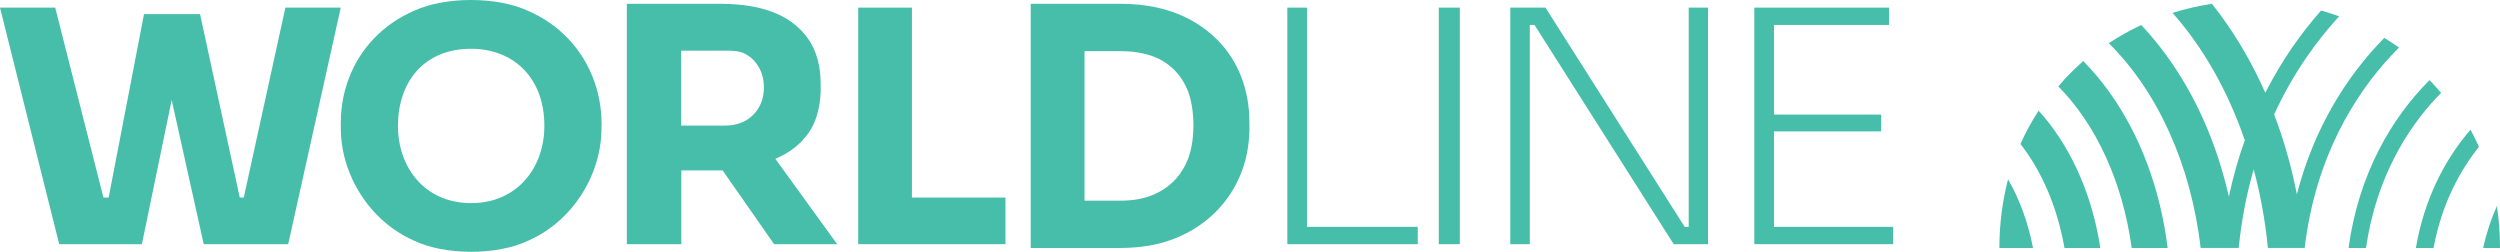 <svg width="139" height="14" viewBox="0 0 139 14" fill="none" xmlns="http://www.w3.org/2000/svg">
<path d="M120.521 13.788C120.119 10.53 119.003 7.52 117.279 5.12C116.826 4.487 116.34 3.912 115.828 3.394C115.331 3.83 114.868 4.3 114.44 4.803C116.518 6.894 118.018 10.088 118.522 13.788H120.521V13.788Z" fill="#46BEAA"/>
<path d="M116.779 13.788C116.402 11.34 115.534 9.085 114.235 7.259C113.954 6.863 113.656 6.493 113.347 6.152C112.965 6.74 112.626 7.359 112.335 8.006C113.517 9.504 114.387 11.51 114.785 13.788H116.779Z" fill="#46BEAA"/>
<path d="M111.648 9.97C111.333 11.184 111.165 12.465 111.165 13.788H113.036C112.766 12.39 112.297 11.094 111.648 9.97Z" fill="#46BEAA"/>
<path d="M128.141 13.788C128.745 8.667 130.986 5.219 132.909 3.138C133.068 2.968 133.227 2.803 133.386 2.643C133.12 2.455 132.844 2.278 132.565 2.108C132.438 2.237 132.31 2.369 132.188 2.504C130.546 4.275 128.691 6.987 127.706 10.804C127.404 9.263 126.981 7.776 126.442 6.361C127.51 4.034 128.837 2.237 130.056 0.907C129.728 0.788 129.392 0.682 129.053 0.585C128.003 1.773 126.901 3.285 125.95 5.158C125.264 3.605 124.43 2.153 123.461 0.839C123.302 0.626 123.143 0.415 122.979 0.212C122.229 0.324 121.499 0.496 120.793 0.717C122.487 2.625 123.865 5.041 124.811 7.799C124.462 8.771 124.162 9.814 123.925 10.936C123.258 7.977 122.062 5.262 120.397 3.003C119.97 2.425 119.521 1.887 119.052 1.392C118.424 1.686 117.82 2.024 117.247 2.402C119.923 5.038 121.817 9.104 122.354 13.785H124.472C124.631 12.199 124.92 10.745 125.306 9.418C125.681 10.809 125.947 12.27 126.093 13.785H128.141V13.788Z" fill="#46BEAA"/>
<path d="M131.55 13.785C132.124 9.829 133.885 7.141 135.409 5.494C135.514 5.381 135.62 5.27 135.725 5.165C135.519 4.921 135.306 4.683 135.082 4.455C132.935 6.598 131.138 9.711 130.579 13.788H131.55V13.785Z" fill="#46BEAA"/>
<path d="M135.306 13.788C135.771 11.275 136.815 9.434 137.83 8.164C137.685 7.84 137.529 7.523 137.36 7.212C135.95 8.845 134.794 11.036 134.322 13.788H135.306V13.788Z" fill="#46BEAA"/>
<path d="M138.828 11.454C138.511 12.159 138.249 12.937 138.064 13.788H139C139.002 12.993 138.943 12.214 138.828 11.454Z" fill="#46BEAA"/>
<path d="M50.703 0.424H47.717V13.576H55.904V10.984H50.703V0.424Z" fill="#46BEAA"/>
<path d="M72.671 0.424H71.576V13.576H78.827V12.613H72.671V0.424Z" fill="#46BEAA"/>
<path d="M81.166 0.424H79.996V13.576H81.166V0.424Z" fill="#46BEAA"/>
<path d="M98.633 12.613V7.305H104.594V6.371H98.633V1.387H105.033V0.424H97.539V13.576H105.258V12.613H98.633Z" fill="#46BEAA"/>
<path d="M93.891 12.613H93.668L85.929 0.424H83.972V13.576H85.057V1.387H85.319L93.058 13.576H94.966V0.424H93.891V12.613Z" fill="#46BEAA"/>
<path d="M13.554 10.984H13.331L11.124 0.786H8.007L6.041 10.984H5.751L3.069 0.424H0L3.292 13.576H7.89L9.546 5.561L11.327 13.576H16.023L18.946 0.424H15.868L13.554 10.984Z" fill="#46BEAA"/>
<path d="M67.662 2.193C66.243 0.795 64.381 0.203 62.248 0.212H57.307V13.788H62.248C63.454 13.788 64.506 13.603 65.403 13.225C67.102 12.535 68.385 11.234 69.022 9.583C69.379 8.67 69.495 7.728 69.466 6.777C69.466 5.068 68.887 3.407 67.662 2.193ZM66.069 8.797C65.693 9.787 64.989 10.496 64.004 10.875C63.502 11.069 62.943 11.156 62.306 11.156H60.299V2.844H62.306C62.943 2.844 63.502 2.931 64.004 3.096C64.998 3.436 65.693 4.135 66.069 5.116C66.446 6.155 66.455 7.748 66.069 8.797Z" fill="#46BEAA"/>
<path d="M29.333 0.59C27.602 -0.197 24.771 -0.197 23.041 0.59C21.32 1.329 20.032 2.673 19.403 4.343C19.039 5.275 18.921 6.215 18.951 7.185C18.97 9.719 20.534 12.272 22.991 13.367C24.732 14.211 27.661 14.211 29.401 13.367C31.859 12.272 33.422 9.719 33.442 7.185C33.521 5.371 32.892 3.518 31.604 2.165C30.984 1.502 30.237 0.984 29.333 0.59ZM26.196 11.293C23.611 11.293 22.126 9.306 22.126 7.002C22.126 4.612 23.522 2.712 26.196 2.712C28.468 2.712 30.267 4.238 30.267 7.002C30.267 9.325 28.753 11.293 26.196 11.293Z" fill="#46BEAA"/>
<path d="M44.955 7.389C45.453 6.697 45.668 5.679 45.629 4.66C45.629 3.68 45.404 2.864 44.965 2.201C43.919 0.683 42.092 0.231 40.148 0.212H34.852V13.576H37.881V9.473C37.94 9.473 40.109 9.473 40.177 9.473L43.04 13.576H46.547L43.108 8.83C43.89 8.503 44.505 8.032 44.955 7.389ZM42.19 5.976C41.789 6.659 41.115 6.985 40.285 6.985H37.871V2.816H40.294C40.734 2.816 41.115 2.825 41.438 2.998C41.76 3.171 42.014 3.421 42.19 3.738C42.561 4.353 42.571 5.352 42.19 5.976Z" fill="#46BEAA"/>
</svg>
